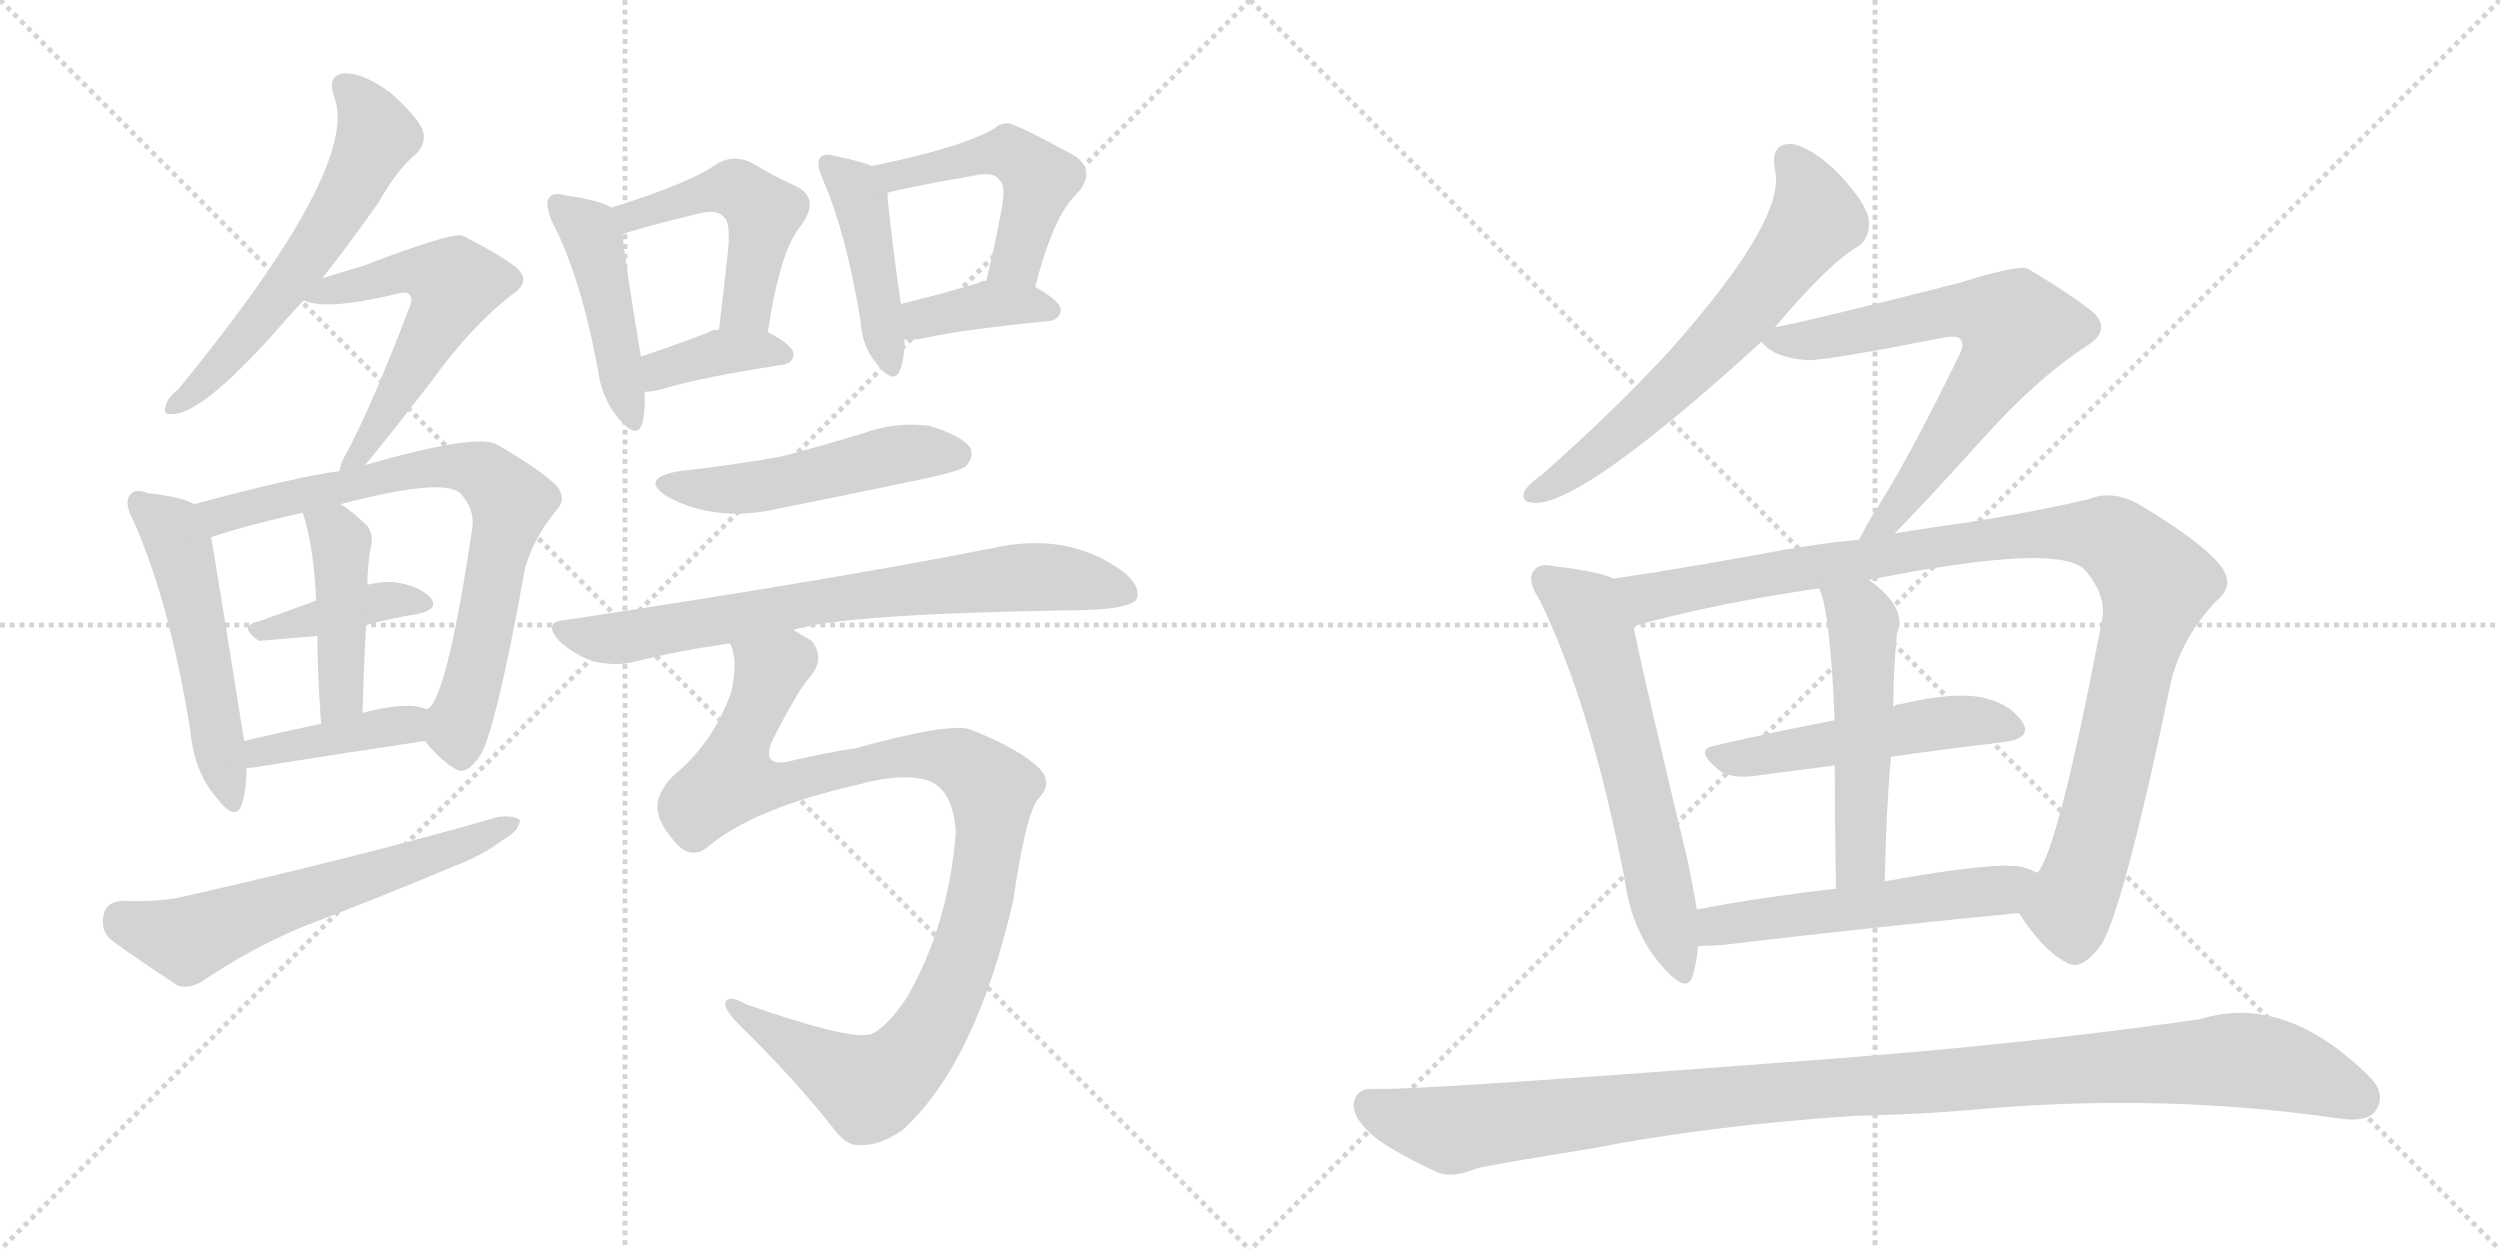 <svg version="1.1" viewBox="0 0 2048 1024" xmlns="http://www.w3.org/2000/svg">
  <g stroke="lightgray" stroke-dasharray="1,1" stroke-width="1" transform="scale(4, 4)">
    <line x1="0" y1="0" x2="256" y2="256"></line>
    <line x1="256" y1="0" x2="0" y2="256"></line>
    <line x1="128" y1="0" x2="128" y2="256"></line>
    <line x1="0" y1="128" x2="256" y2="128"></line>
    <line x1="256" y1="0" x2="512" y2="256"></line>
    <line x1="512" y1="0" x2="256" y2="256"></line>
    <line x1="384" y1="0" x2="384" y2="256"></line>
    <line x1="256" y1="128" x2="512" y2="128"></line>
  </g>
<g transform="scale(1, -1) translate(0, -850)">
   <style type="text/css">
    @keyframes keyframes0 {
      from {
       stroke: black;
       stroke-dashoffset: 582;
       stroke-width: 128;
       }
       65% {
       animation-timing-function: step-end;
       stroke: black;
       stroke-dashoffset: 0;
       stroke-width: 128;
       }
       to {
       stroke: black;
       stroke-width: 1024;
       }
       }
       #make-me-a-hanzi-animation-0 {
         animation: keyframes0 0.724s both;
         animation-delay: 0s;
         animation-timing-function: linear;
       }
    @keyframes keyframes1 {
      from {
       stroke: black;
       stroke-dashoffset: 553;
       stroke-width: 128;
       }
       64% {
       animation-timing-function: step-end;
       stroke: black;
       stroke-dashoffset: 0;
       stroke-width: 128;
       }
       to {
       stroke: black;
       stroke-width: 1024;
       }
       }
       #make-me-a-hanzi-animation-1 {
         animation: keyframes1 0.7s both;
         animation-delay: 0.724s;
         animation-timing-function: linear;
       }
    @keyframes keyframes2 {
      from {
       stroke: black;
       stroke-dashoffset: 515;
       stroke-width: 128;
       }
       63% {
       animation-timing-function: step-end;
       stroke: black;
       stroke-dashoffset: 0;
       stroke-width: 128;
       }
       to {
       stroke: black;
       stroke-width: 1024;
       }
       }
       #make-me-a-hanzi-animation-2 {
         animation: keyframes2 0.669s both;
         animation-delay: 1.424s;
         animation-timing-function: linear;
       }
    @keyframes keyframes3 {
      from {
       stroke: black;
       stroke-dashoffset: 728;
       stroke-width: 128;
       }
       70% {
       animation-timing-function: step-end;
       stroke: black;
       stroke-dashoffset: 0;
       stroke-width: 128;
       }
       to {
       stroke: black;
       stroke-width: 1024;
       }
       }
       #make-me-a-hanzi-animation-3 {
         animation: keyframes3 0.842s both;
         animation-delay: 2.093s;
         animation-timing-function: linear;
       }
    @keyframes keyframes4 {
      from {
       stroke: black;
       stroke-dashoffset: 387;
       stroke-width: 128;
       }
       56% {
       animation-timing-function: step-end;
       stroke: black;
       stroke-dashoffset: 0;
       stroke-width: 128;
       }
       to {
       stroke: black;
       stroke-width: 1024;
       }
       }
       #make-me-a-hanzi-animation-4 {
         animation: keyframes4 0.565s both;
         animation-delay: 2.935s;
         animation-timing-function: linear;
       }
    @keyframes keyframes5 {
      from {
       stroke: black;
       stroke-dashoffset: 430;
       stroke-width: 128;
       }
       58% {
       animation-timing-function: step-end;
       stroke: black;
       stroke-dashoffset: 0;
       stroke-width: 128;
       }
       to {
       stroke: black;
       stroke-width: 1024;
       }
       }
       #make-me-a-hanzi-animation-5 {
         animation: keyframes5 0.6s both;
         animation-delay: 3.5s;
         animation-timing-function: linear;
       }
    @keyframes keyframes6 {
      from {
       stroke: black;
       stroke-dashoffset: 402;
       stroke-width: 128;
       }
       57% {
       animation-timing-function: step-end;
       stroke: black;
       stroke-dashoffset: 0;
       stroke-width: 128;
       }
       to {
       stroke: black;
       stroke-width: 1024;
       }
       }
       #make-me-a-hanzi-animation-6 {
         animation: keyframes6 0.577s both;
         animation-delay: 4.1s;
         animation-timing-function: linear;
       }
    @keyframes keyframes7 {
      from {
       stroke: black;
       stroke-dashoffset: 597;
       stroke-width: 128;
       }
       66% {
       animation-timing-function: step-end;
       stroke: black;
       stroke-dashoffset: 0;
       stroke-width: 128;
       }
       to {
       stroke: black;
       stroke-width: 1024;
       }
       }
       #make-me-a-hanzi-animation-7 {
         animation: keyframes7 0.736s both;
         animation-delay: 4.677s;
         animation-timing-function: linear;
       }
    @keyframes keyframes8 {
      from {
       stroke: black;
       stroke-dashoffset: 447;
       stroke-width: 128;
       }
       59% {
       animation-timing-function: step-end;
       stroke: black;
       stroke-dashoffset: 0;
       stroke-width: 128;
       }
       to {
       stroke: black;
       stroke-width: 1024;
       }
       }
       #make-me-a-hanzi-animation-8 {
         animation: keyframes8 0.614s both;
         animation-delay: 5.413s;
         animation-timing-function: linear;
       }
    @keyframes keyframes9 {
      from {
       stroke: black;
       stroke-dashoffset: 482;
       stroke-width: 128;
       }
       61% {
       animation-timing-function: step-end;
       stroke: black;
       stroke-dashoffset: 0;
       stroke-width: 128;
       }
       to {
       stroke: black;
       stroke-width: 1024;
       }
       }
       #make-me-a-hanzi-animation-9 {
         animation: keyframes9 0.642s both;
         animation-delay: 6.027s;
         animation-timing-function: linear;
       }
    @keyframes keyframes10 {
      from {
       stroke: black;
       stroke-dashoffset: 372;
       stroke-width: 128;
       }
       55% {
       animation-timing-function: step-end;
       stroke: black;
       stroke-dashoffset: 0;
       stroke-width: 128;
       }
       to {
       stroke: black;
       stroke-width: 1024;
       }
       }
       #make-me-a-hanzi-animation-10 {
         animation: keyframes10 0.553s both;
         animation-delay: 6.669s;
         animation-timing-function: linear;
       }
    @keyframes keyframes11 {
      from {
       stroke: black;
       stroke-dashoffset: 432;
       stroke-width: 128;
       }
       58% {
       animation-timing-function: step-end;
       stroke: black;
       stroke-dashoffset: 0;
       stroke-width: 128;
       }
       to {
       stroke: black;
       stroke-width: 1024;
       }
       }
       #make-me-a-hanzi-animation-11 {
         animation: keyframes11 0.602s both;
         animation-delay: 7.222s;
         animation-timing-function: linear;
       }
    @keyframes keyframes12 {
      from {
       stroke: black;
       stroke-dashoffset: 483;
       stroke-width: 128;
       }
       61% {
       animation-timing-function: step-end;
       stroke: black;
       stroke-dashoffset: 0;
       stroke-width: 128;
       }
       to {
       stroke: black;
       stroke-width: 1024;
       }
       }
       #make-me-a-hanzi-animation-12 {
         animation: keyframes12 0.643s both;
         animation-delay: 7.823s;
         animation-timing-function: linear;
       }
    @keyframes keyframes13 {
      from {
       stroke: black;
       stroke-dashoffset: 376;
       stroke-width: 128;
       }
       55% {
       animation-timing-function: step-end;
       stroke: black;
       stroke-dashoffset: 0;
       stroke-width: 128;
       }
       to {
       stroke: black;
       stroke-width: 1024;
       }
       }
       #make-me-a-hanzi-animation-13 {
         animation: keyframes13 0.556s both;
         animation-delay: 8.466s;
         animation-timing-function: linear;
       }
    @keyframes keyframes14 {
      from {
       stroke: black;
       stroke-dashoffset: 495;
       stroke-width: 128;
       }
       62% {
       animation-timing-function: step-end;
       stroke: black;
       stroke-dashoffset: 0;
       stroke-width: 128;
       }
       to {
       stroke: black;
       stroke-width: 1024;
       }
       }
       #make-me-a-hanzi-animation-14 {
         animation: keyframes14 0.653s both;
         animation-delay: 9.022s;
         animation-timing-function: linear;
       }
    @keyframes keyframes15 {
      from {
       stroke: black;
       stroke-dashoffset: 726;
       stroke-width: 128;
       }
       70% {
       animation-timing-function: step-end;
       stroke: black;
       stroke-dashoffset: 0;
       stroke-width: 128;
       }
       to {
       stroke: black;
       stroke-width: 1024;
       }
       }
       #make-me-a-hanzi-animation-15 {
         animation: keyframes15 0.841s both;
         animation-delay: 9.675s;
         animation-timing-function: linear;
       }
    @keyframes keyframes16 {
      from {
       stroke: black;
       stroke-dashoffset: 1015;
       stroke-width: 128;
       }
       77% {
       animation-timing-function: step-end;
       stroke: black;
       stroke-dashoffset: 0;
       stroke-width: 128;
       }
       to {
       stroke: black;
       stroke-width: 1024;
       }
       }
       #make-me-a-hanzi-animation-16 {
         animation: keyframes16 1.076s both;
         animation-delay: 10.516s;
         animation-timing-function: linear;
       }
    @keyframes keyframes17 {
      from {
       stroke: black;
       stroke-dashoffset: 632;
       stroke-width: 128;
       }
       67% {
       animation-timing-function: step-end;
       stroke: black;
       stroke-dashoffset: 0;
       stroke-width: 128;
       }
       to {
       stroke: black;
       stroke-width: 1024;
       }
       }
       #make-me-a-hanzi-animation-17 {
         animation: keyframes17 0.764s both;
         animation-delay: 11.592s;
         animation-timing-function: linear;
       }
    @keyframes keyframes18 {
      from {
       stroke: black;
       stroke-dashoffset: 675;
       stroke-width: 128;
       }
       69% {
       animation-timing-function: step-end;
       stroke: black;
       stroke-dashoffset: 0;
       stroke-width: 128;
       }
       to {
       stroke: black;
       stroke-width: 1024;
       }
       }
       #make-me-a-hanzi-animation-18 {
         animation: keyframes18 0.799s both;
         animation-delay: 12.356s;
         animation-timing-function: linear;
       }
    @keyframes keyframes19 {
      from {
       stroke: black;
       stroke-dashoffset: 601;
       stroke-width: 128;
       }
       66% {
       animation-timing-function: step-end;
       stroke: black;
       stroke-dashoffset: 0;
       stroke-width: 128;
       }
       to {
       stroke: black;
       stroke-width: 1024;
       }
       }
       #make-me-a-hanzi-animation-19 {
         animation: keyframes19 0.739s both;
         animation-delay: 13.156s;
         animation-timing-function: linear;
       }
    @keyframes keyframes20 {
      from {
       stroke: black;
       stroke-dashoffset: 1023;
       stroke-width: 128;
       }
       77% {
       animation-timing-function: step-end;
       stroke: black;
       stroke-dashoffset: 0;
       stroke-width: 128;
       }
       to {
       stroke: black;
       stroke-width: 1024;
       }
       }
       #make-me-a-hanzi-animation-20 {
         animation: keyframes20 1.083s both;
         animation-delay: 13.895s;
         animation-timing-function: linear;
       }
    @keyframes keyframes21 {
      from {
       stroke: black;
       stroke-dashoffset: 500;
       stroke-width: 128;
       }
       62% {
       animation-timing-function: step-end;
       stroke: black;
       stroke-dashoffset: 0;
       stroke-width: 128;
       }
       to {
       stroke: black;
       stroke-width: 1024;
       }
       }
       #make-me-a-hanzi-animation-21 {
         animation: keyframes21 0.657s both;
         animation-delay: 14.977s;
         animation-timing-function: linear;
       }
    @keyframes keyframes22 {
      from {
       stroke: black;
       stroke-dashoffset: 511;
       stroke-width: 128;
       }
       62% {
       animation-timing-function: step-end;
       stroke: black;
       stroke-dashoffset: 0;
       stroke-width: 128;
       }
       to {
       stroke: black;
       stroke-width: 1024;
       }
       }
       #make-me-a-hanzi-animation-22 {
         animation: keyframes22 0.666s both;
         animation-delay: 15.634s;
         animation-timing-function: linear;
       }
    @keyframes keyframes23 {
      from {
       stroke: black;
       stroke-dashoffset: 527;
       stroke-width: 128;
       }
       63% {
       animation-timing-function: step-end;
       stroke: black;
       stroke-dashoffset: 0;
       stroke-width: 128;
       }
       to {
       stroke: black;
       stroke-width: 1024;
       }
       }
       #make-me-a-hanzi-animation-23 {
         animation: keyframes23 0.679s both;
         animation-delay: 16.3s;
         animation-timing-function: linear;
       }
    @keyframes keyframes24 {
      from {
       stroke: black;
       stroke-dashoffset: 1077;
       stroke-width: 128;
       }
       78% {
       animation-timing-function: step-end;
       stroke: black;
       stroke-dashoffset: 0;
       stroke-width: 128;
       }
       to {
       stroke: black;
       stroke-width: 1024;
       }
       }
       #make-me-a-hanzi-animation-24 {
         animation: keyframes24 1.126s both;
         animation-delay: 16.979s;
         animation-timing-function: linear;
       }
</style>
<path d="M 264 622 Q 286 650 310 684 Q 326 712 341 724 Q 350 733 346 744 Q 342 754 320 774 Q 298 790 283 790 Q 267 789 274 770 Q 295 713 146 531 Q 137 524 136 518 Q 132 509 144 511 Q 171 515 235 589 Q 241 596 249 604 L 264 622 Z" fill="lightgray"></path> 
<path d="M 299 469 Q 315 488 353 537 Q 386 583 420 609 Q 435 619 424 630 Q 412 640 379 657 Q 370 660 297 632 Q 273 625 264 622 C 235 613 227 610 249 604 Q 267 595 328 610 Q 334 611 335 609 Q 339 606 335 597 Q 305 519 286 483 Q 279 471 278 464 C 269 435 280 446 299 469 Z" fill="lightgray"></path> 
<path d="M 159 437 Q 149 443 121 446 Q 111 450 107 445 Q 101 439 109 424 Q 139 357 156 251 Q 159 218 177 197 Q 193 176 198 191 Q 202 203 202 221 L 200 243 Q 179 375 173 410 C 169 433 169 433 159 437 Z" fill="lightgray"></path> 
<path d="M 348 243 Q 361 227 373 220 Q 382 214 394 232 Q 407 256 430 384 Q 437 409 455 431 Q 465 441 456 452 Q 443 465 407 486 Q 389 495 299 469 L 278 464 Q 245 460 159 437 C 130 429 144 401 173 410 Q 203 420 248 430 L 279 437 Q 363 459 377 446 Q 389 433 387 418 Q 366 277 350 269 C 339 253 339 253 348 243 Z" fill="lightgray"></path> 
<path d="M 300 338 Q 322 344 342 347 Q 360 351 353 360 Q 344 370 324 373 Q 314 374 301 371 L 259 358 Q 232 348 209 340 Q 196 336 212 325 L 260 329 L 300 338 Z" fill="lightgray"></path> 
<path d="M 297 266 Q 298 306 300 338 L 301 371 Q 301 384 303 398 Q 307 411 301 419 Q 289 431 279 437 C 254 454 239 459 248 430 Q 257 403 259 358 L 260 329 Q 260 301 263 257 C 265 227 296 236 297 266 Z" fill="lightgray"></path> 
<path d="M 202 221 Q 203 221 206 221 Q 287 234 348 243 C 378 247 379 261 350 269 Q 346 270 343 271 Q 327 274 297 266 L 263 257 Q 229 250 200 243 C 171 236 172 220 202 221 Z" fill="lightgray"></path> 
<path d="M 100 112 Q 87 111 85 101 Q 82 88 91 80 Q 113 64 145 43 Q 155 39 167 47 Q 204 72 246 90 Q 309 114 371 140 Q 395 149 412 162 Q 425 169 426 178 Q 422 182 409 181 Q 294 148 148 115 Q 130 111 100 112 Z" fill="lightgray"></path> 
<path d="M 501 680 Q 491 686 463 690 Q 453 693 450 688 Q 446 684 452 669 Q 476 623 490 546 Q 493 524 506 508 Q 522 489 526 503 Q 529 513 528 529 L 525 558 Q 512 636 510 658 C 508 677 508 677 501 680 Z" fill="lightgray"></path> 
<path d="M 629 578 Q 639 645 656 665 Q 672 687 653 697 Q 637 704 615 717 Q 600 724 586 715 Q 565 700 501 680 C 472 671 482 648 510 658 Q 519 662 572 675 Q 588 679 593 672 Q 599 668 596 641 Q 593 613 589 580 C 585 550 624 548 629 578 Z" fill="lightgray"></path> 
<path d="M 528 529 Q 535 529 545 532 Q 575 541 640 551 Q 650 552 650 560 Q 650 567 629 578 L 589 580 Q 583 580 581 578 Q 550 566 525 558 C 496 549 498 527 528 529 Z" fill="lightgray"></path> 
<path d="M 714 714 Q 705 718 685 722 Q 675 725 672 721 Q 668 717 674 703 Q 693 660 705 587 Q 706 566 719 551 Q 732 535 737 546 Q 741 556 741 572 L 738 601 Q 728 671 727 692 C 726 709 726 709 714 714 Z" fill="lightgray"></path> 
<path d="M 848 615 Q 863 673 881 690 Q 899 709 881 722 Q 830 750 825 749 Q 819 749 815 745 Q 788 729 714 714 C 685 708 698 684 727 692 Q 740 696 797 706 Q 815 710 819 702 Q 825 698 819 671 Q 815 649 808 620 C 801 591 840 586 848 615 Z" fill="lightgray"></path> 
<path d="M 741 572 Q 748 571 757 573 Q 788 580 859 587 Q 868 588 869 596 Q 869 603 848 615 L 808 620 Q 804 620 801 618 Q 767 608 738 601 C 709 594 711 574 741 572 Z" fill="lightgray"></path> 
<path d="M 556 464 Q 523 458 547 443 Q 586 422 636 433 Q 696 445 758 458 Q 786 464 791 468 Q 798 475 795 483 Q 788 493 762 501 Q 734 505 707 495 Q 674 485 640 476 Q 601 469 556 464 Z" fill="lightgray"></path> 
<path d="M 650 334 Q 690 347 875 350 Q 924 350 931 359 Q 935 369 921 381 Q 876 415 813 401 Q 693 377 463 342 Q 444 341 458 325 Q 471 313 487 308 Q 506 304 520 308 Q 556 317 598 323 L 650 334 Z" fill="lightgray"></path> 
<path d="M 582 158 Q 619 188 702 207 Q 738 217 759 211 Q 781 204 783 168 Q 777 92 743 33 Q 727 9 714 3 Q 698 -3 612 27 Q 596 36 594 28 Q 594 22 606 10 Q 652 -35 684 -76 Q 694 -89 704 -88 Q 720 -89 739 -76 Q 799 -22 830 112 Q 840 181 850 195 Q 863 208 852 220 Q 836 236 796 252 Q 780 259 701 237 Q 674 233 645 226 Q 623 222 633 244 Q 655 287 664 296 Q 676 311 665 325 Q 658 329 650 334 C 627 353 594 353 598 323 Q 605 310 599 283 Q 584 241 552 215 Q 536 199 539 184 Q 542 171 557 156 Q 569 146 582 158 Z" fill="lightgray"></path> 
<path d="M 1454 582 Q 1500 636 1522 648 Q 1532 655 1531 669 Q 1530 682 1507 707 Q 1485 729 1468 732 Q 1450 733 1454 711 Q 1464 671 1368 563 Q 1323 514 1263 461 Q 1253 454 1249 448 Q 1245 438 1258 438 Q 1298 438 1443 570 L 1454 582 Z" fill="lightgray"></path> 
<path d="M 1552 413 Q 1574 435 1621 487 Q 1667 539 1710 567 Q 1729 579 1716 593 Q 1701 606 1661 630 Q 1652 633 1604 618 Q 1474 585 1454 582 C 1433 578 1433 578 1443 570 Q 1453 557 1480 555 Q 1493 554 1590 573 Q 1603 576 1606 572 Q 1610 568 1604 557 Q 1561 469 1534 428 Q 1527 416 1523 408 C 1509 382 1531 392 1552 413 Z" fill="lightgray"></path> 
<path d="M 1322 376 Q 1309 382 1274 386 Q 1261 389 1257 383 Q 1250 376 1261 359 Q 1304 271 1331 129 Q 1337 86 1362 58 Q 1383 34 1387 52 Q 1390 62 1391 75 L 1390 105 Q 1387 124 1382 147 Q 1348 289 1338 337 C 1332 366 1330 373 1322 376 Z" fill="lightgray"></path> 
<path d="M 1654 102 Q 1673 72 1692 62 Q 1705 53 1722 77 Q 1741 111 1779 294 Q 1789 330 1816 358 Q 1832 371 1818 388 Q 1802 407 1752 437 Q 1730 449 1711 441 Q 1668 431 1612 422 Q 1582 418 1552 413 L 1523 408 Q 1483 404 1442 396 Q 1376 384 1322 376 C 1292 371 1309 329 1338 337 Q 1401 355 1490 368 L 1531 375 Q 1687 406 1708 383 Q 1726 362 1722 342 Q 1686 153 1669 135 C 1656 108 1654 103 1654 102 Z" fill="lightgray"></path> 
<path d="M 1549 230 Q 1598 237 1641 242 Q 1665 245 1657 258 Q 1647 274 1622 279 Q 1598 283 1556 273 Q 1553 273 1551 271 L 1503 260 Q 1451 250 1404 239 Q 1388 236 1407 220 Q 1417 211 1442 215 L 1503 223 L 1549 230 Z" fill="lightgray"></path> 
<path d="M 1544 128 Q 1545 183 1549 230 L 1551 271 Q 1551 301 1554 331 Q 1563 352 1531 375 C 1507 393 1479 396 1490 368 Q 1499 353 1503 260 L 1503 223 Q 1503 183 1504 122 C 1504 92 1543 98 1544 128 Z" fill="lightgray"></path> 
<path d="M 1391 75 Q 1400 75 1412 76 Q 1548 92 1654 102 C 1684 105 1697 123 1669 135 Q 1663 138 1656 140 Q 1632 144 1544 128 L 1504 122 Q 1443 115 1390 105 C 1361 100 1361 74 1391 75 Z" fill="lightgray"></path> 
<path d="M 1521 -64 Q 1576 -63 1629 -58 Q 1776 -46 1914 -66 Q 1939 -70 1946 -60 Q 1955 -47 1942 -33 Q 1872 37 1802 15 Q 1654 -6 1492 -18 Q 1204 -40 1140 -42 L 1126 -42 Q 1111 -41 1109 -54 Q 1108 -67 1128 -83 Q 1146 -96 1179 -111 Q 1191 -115 1210 -107 Q 1228 -103 1303 -91 Q 1400 -72 1521 -64 Z" fill="lightgray"></path> 
      <clipPath id="make-me-a-hanzi-clip-0">
      <path d="M 264 622 Q 286 650 310 684 Q 326 712 341 724 Q 350 733 346 744 Q 342 754 320 774 Q 298 790 283 790 Q 267 789 274 770 Q 295 713 146 531 Q 137 524 136 518 Q 132 509 144 511 Q 171 515 235 589 Q 241 596 249 604 L 264 622 Z" fill="lightgray"></path>
      </clipPath>
      <path clip-path="url(#make-me-a-hanzi-clip-0)" d="M 283 778 L 301 759 L 309 739 L 286 691 L 189 559 L 143 518 " fill="none" id="make-me-a-hanzi-animation-0" stroke-dasharray="454 908" stroke-linecap="round"></path>

      <clipPath id="make-me-a-hanzi-clip-1">
      <path d="M 299 469 Q 315 488 353 537 Q 386 583 420 609 Q 435 619 424 630 Q 412 640 379 657 Q 370 660 297 632 Q 273 625 264 622 C 235 613 227 610 249 604 Q 267 595 328 610 Q 334 611 335 609 Q 339 606 335 597 Q 305 519 286 483 Q 279 471 278 464 C 269 435 280 446 299 469 Z" fill="lightgray"></path>
      </clipPath>
      <path clip-path="url(#make-me-a-hanzi-clip-1)" d="M 255 607 L 335 628 L 372 618 L 324 524 L 283 467 " fill="none" id="make-me-a-hanzi-animation-1" stroke-dasharray="425 850" stroke-linecap="round"></path>

      <clipPath id="make-me-a-hanzi-clip-2">
      <path d="M 159 437 Q 149 443 121 446 Q 111 450 107 445 Q 101 439 109 424 Q 139 357 156 251 Q 159 218 177 197 Q 193 176 198 191 Q 202 203 202 221 L 200 243 Q 179 375 173 410 C 169 433 169 433 159 437 Z" fill="lightgray"></path>
      </clipPath>
      <path clip-path="url(#make-me-a-hanzi-clip-2)" d="M 115 438 L 140 416 L 147 402 L 188 196 " fill="none" id="make-me-a-hanzi-animation-2" stroke-dasharray="387 774" stroke-linecap="round"></path>

      <clipPath id="make-me-a-hanzi-clip-3">
      <path d="M 348 243 Q 361 227 373 220 Q 382 214 394 232 Q 407 256 430 384 Q 437 409 455 431 Q 465 441 456 452 Q 443 465 407 486 Q 389 495 299 469 L 278 464 Q 245 460 159 437 C 130 429 144 401 173 410 Q 203 420 248 430 L 279 437 Q 363 459 377 446 Q 389 433 387 418 Q 366 277 350 269 C 339 253 339 253 348 243 Z" fill="lightgray"></path>
      </clipPath>
      <path clip-path="url(#make-me-a-hanzi-clip-3)" d="M 171 435 L 189 429 L 337 466 L 373 468 L 402 459 L 419 439 L 376 257 L 378 236 " fill="none" id="make-me-a-hanzi-animation-3" stroke-dasharray="600 1200" stroke-linecap="round"></path>

      <clipPath id="make-me-a-hanzi-clip-4">
      <path d="M 300 338 Q 322 344 342 347 Q 360 351 353 360 Q 344 370 324 373 Q 314 374 301 371 L 259 358 Q 232 348 209 340 Q 196 336 212 325 L 260 329 L 300 338 Z" fill="lightgray"></path>
      </clipPath>
      <path clip-path="url(#make-me-a-hanzi-clip-4)" d="M 217 334 L 310 357 L 345 355 " fill="none" id="make-me-a-hanzi-animation-4" stroke-dasharray="259 518" stroke-linecap="round"></path>

      <clipPath id="make-me-a-hanzi-clip-5">
      <path d="M 297 266 Q 298 306 300 338 L 301 371 Q 301 384 303 398 Q 307 411 301 419 Q 289 431 279 437 C 254 454 239 459 248 430 Q 257 403 259 358 L 260 329 Q 260 301 263 257 C 265 227 296 236 297 266 Z" fill="lightgray"></path>
      </clipPath>
      <path clip-path="url(#make-me-a-hanzi-clip-5)" d="M 257 426 L 274 414 L 280 394 L 279 280 L 267 266 " fill="none" id="make-me-a-hanzi-animation-5" stroke-dasharray="302 604" stroke-linecap="round"></path>

      <clipPath id="make-me-a-hanzi-clip-6">
      <path d="M 202 221 Q 203 221 206 221 Q 287 234 348 243 C 378 247 379 261 350 269 Q 346 270 343 271 Q 327 274 297 266 L 263 257 Q 229 250 200 243 C 171 236 172 220 202 221 Z" fill="lightgray"></path>
      </clipPath>
      <path clip-path="url(#make-me-a-hanzi-clip-6)" d="M 204 227 L 220 236 L 333 256 L 344 263 " fill="none" id="make-me-a-hanzi-animation-6" stroke-dasharray="274 548" stroke-linecap="round"></path>

      <clipPath id="make-me-a-hanzi-clip-7">
      <path d="M 100 112 Q 87 111 85 101 Q 82 88 91 80 Q 113 64 145 43 Q 155 39 167 47 Q 204 72 246 90 Q 309 114 371 140 Q 395 149 412 162 Q 425 169 426 178 Q 422 182 409 181 Q 294 148 148 115 Q 130 111 100 112 Z" fill="lightgray"></path>
      </clipPath>
      <path clip-path="url(#make-me-a-hanzi-clip-7)" d="M 99 98 L 154 80 L 421 175 " fill="none" id="make-me-a-hanzi-animation-7" stroke-dasharray="469 938" stroke-linecap="round"></path>

      <clipPath id="make-me-a-hanzi-clip-8">
      <path d="M 501 680 Q 491 686 463 690 Q 453 693 450 688 Q 446 684 452 669 Q 476 623 490 546 Q 493 524 506 508 Q 522 489 526 503 Q 529 513 528 529 L 525 558 Q 512 636 510 658 C 508 677 508 677 501 680 Z" fill="lightgray"></path>
      </clipPath>
      <path clip-path="url(#make-me-a-hanzi-clip-8)" d="M 457 683 L 486 654 L 516 507 " fill="none" id="make-me-a-hanzi-animation-8" stroke-dasharray="319 638" stroke-linecap="round"></path>

      <clipPath id="make-me-a-hanzi-clip-9">
      <path d="M 629 578 Q 639 645 656 665 Q 672 687 653 697 Q 637 704 615 717 Q 600 724 586 715 Q 565 700 501 680 C 472 671 482 648 510 658 Q 519 662 572 675 Q 588 679 593 672 Q 599 668 596 641 Q 593 613 589 580 C 585 550 624 548 629 578 Z" fill="lightgray"></path>
      </clipPath>
      <path clip-path="url(#make-me-a-hanzi-clip-9)" d="M 511 665 L 518 674 L 580 693 L 610 692 L 625 676 L 624 663 L 610 597 L 596 587 " fill="none" id="make-me-a-hanzi-animation-9" stroke-dasharray="354 708" stroke-linecap="round"></path>

      <clipPath id="make-me-a-hanzi-clip-10">
      <path d="M 528 529 Q 535 529 545 532 Q 575 541 640 551 Q 650 552 650 560 Q 650 567 629 578 L 589 580 Q 583 580 581 578 Q 550 566 525 558 C 496 549 498 527 528 529 Z" fill="lightgray"></path>
      </clipPath>
      <path clip-path="url(#make-me-a-hanzi-clip-10)" d="M 531 537 L 550 551 L 589 561 L 641 560 " fill="none" id="make-me-a-hanzi-animation-10" stroke-dasharray="244 488" stroke-linecap="round"></path>

      <clipPath id="make-me-a-hanzi-clip-11">
      <path d="M 714 714 Q 705 718 685 722 Q 675 725 672 721 Q 668 717 674 703 Q 693 660 705 587 Q 706 566 719 551 Q 732 535 737 546 Q 741 556 741 572 L 738 601 Q 728 671 727 692 C 726 709 726 709 714 714 Z" fill="lightgray"></path>
      </clipPath>
      <path clip-path="url(#make-me-a-hanzi-clip-11)" d="M 679 716 L 705 686 L 729 552 " fill="none" id="make-me-a-hanzi-animation-11" stroke-dasharray="304 608" stroke-linecap="round"></path>

      <clipPath id="make-me-a-hanzi-clip-12">
      <path d="M 848 615 Q 863 673 881 690 Q 899 709 881 722 Q 830 750 825 749 Q 819 749 815 745 Q 788 729 714 714 C 685 708 698 684 727 692 Q 740 696 797 706 Q 815 710 819 702 Q 825 698 819 671 Q 815 649 808 620 C 801 591 840 586 848 615 Z" fill="lightgray"></path>
      </clipPath>
      <path clip-path="url(#make-me-a-hanzi-clip-12)" d="M 725 713 L 737 706 L 820 725 L 839 717 L 851 704 L 849 693 L 830 635 L 815 626 " fill="none" id="make-me-a-hanzi-animation-12" stroke-dasharray="355 710" stroke-linecap="round"></path>

      <clipPath id="make-me-a-hanzi-clip-13">
      <path d="M 741 572 Q 748 571 757 573 Q 788 580 859 587 Q 868 588 869 596 Q 869 603 848 615 L 808 620 Q 804 620 801 618 Q 767 608 738 601 C 709 594 711 574 741 572 Z" fill="lightgray"></path>
      </clipPath>
      <path clip-path="url(#make-me-a-hanzi-clip-13)" d="M 745 580 L 755 589 L 810 600 L 860 596 " fill="none" id="make-me-a-hanzi-animation-13" stroke-dasharray="248 496" stroke-linecap="round"></path>

      <clipPath id="make-me-a-hanzi-clip-14">
      <path d="M 556 464 Q 523 458 547 443 Q 586 422 636 433 Q 696 445 758 458 Q 786 464 791 468 Q 798 475 795 483 Q 788 493 762 501 Q 734 505 707 495 Q 674 485 640 476 Q 601 469 556 464 Z" fill="lightgray"></path>
      </clipPath>
      <path clip-path="url(#make-me-a-hanzi-clip-14)" d="M 549 455 L 559 450 L 609 450 L 742 479 L 784 478 " fill="none" id="make-me-a-hanzi-animation-14" stroke-dasharray="367 734" stroke-linecap="round"></path>

      <clipPath id="make-me-a-hanzi-clip-15">
      <path d="M 650 334 Q 690 347 875 350 Q 924 350 931 359 Q 935 369 921 381 Q 876 415 813 401 Q 693 377 463 342 Q 444 341 458 325 Q 471 313 487 308 Q 506 304 520 308 Q 556 317 598 323 L 650 334 Z" fill="lightgray"></path>
      </clipPath>
      <path clip-path="url(#make-me-a-hanzi-clip-15)" d="M 460 334 L 489 327 L 523 329 L 653 355 L 826 377 L 879 376 L 924 364 " fill="none" id="make-me-a-hanzi-animation-15" stroke-dasharray="598 1196" stroke-linecap="round"></path>

      <clipPath id="make-me-a-hanzi-clip-16">
      <path d="M 582 158 Q 619 188 702 207 Q 738 217 759 211 Q 781 204 783 168 Q 777 92 743 33 Q 727 9 714 3 Q 698 -3 612 27 Q 596 36 594 28 Q 594 22 606 10 Q 652 -35 684 -76 Q 694 -89 704 -88 Q 720 -89 739 -76 Q 799 -22 830 112 Q 840 181 850 195 Q 863 208 852 220 Q 836 236 796 252 Q 780 259 701 237 Q 674 233 645 226 Q 623 222 633 244 Q 655 287 664 296 Q 676 311 665 325 Q 658 329 650 334 C 627 353 594 353 598 323 Q 605 310 599 283 Q 584 241 552 215 Q 536 199 539 184 Q 542 171 557 156 Q 569 146 582 158 Z" fill="lightgray"></path>
      </clipPath>
      <path clip-path="url(#make-me-a-hanzi-clip-16)" d="M 605 320 L 631 299 L 599 211 L 638 208 L 753 232 L 792 223 L 813 203 L 813 196 L 806 127 L 791 72 L 768 17 L 731 -31 L 712 -41 L 599 26 " fill="none" id="make-me-a-hanzi-animation-16" stroke-dasharray="887 1774" stroke-linecap="round"></path>

      <clipPath id="make-me-a-hanzi-clip-17">
      <path d="M 1454 582 Q 1500 636 1522 648 Q 1532 655 1531 669 Q 1530 682 1507 707 Q 1485 729 1468 732 Q 1450 733 1454 711 Q 1464 671 1368 563 Q 1323 514 1263 461 Q 1253 454 1249 448 Q 1245 438 1258 438 Q 1298 438 1443 570 L 1454 582 Z" fill="lightgray"></path>
      </clipPath>
      <path clip-path="url(#make-me-a-hanzi-clip-17)" d="M 1466 718 L 1482 693 L 1486 668 L 1441 608 L 1354 517 L 1294 468 L 1257 446 " fill="none" id="make-me-a-hanzi-animation-17" stroke-dasharray="504 1008" stroke-linecap="round"></path>

      <clipPath id="make-me-a-hanzi-clip-18">
      <path d="M 1552 413 Q 1574 435 1621 487 Q 1667 539 1710 567 Q 1729 579 1716 593 Q 1701 606 1661 630 Q 1652 633 1604 618 Q 1474 585 1454 582 C 1433 578 1433 578 1443 570 Q 1453 557 1480 555 Q 1493 554 1590 573 Q 1603 576 1606 572 Q 1610 568 1604 557 Q 1561 469 1534 428 Q 1527 416 1523 408 C 1509 382 1531 392 1552 413 Z" fill="lightgray"></path>
      </clipPath>
      <path clip-path="url(#make-me-a-hanzi-clip-18)" d="M 1450 569 L 1488 572 L 1596 597 L 1622 596 L 1652 581 L 1599 494 L 1530 410 " fill="none" id="make-me-a-hanzi-animation-18" stroke-dasharray="547 1094" stroke-linecap="round"></path>

      <clipPath id="make-me-a-hanzi-clip-19">
      <path d="M 1322 376 Q 1309 382 1274 386 Q 1261 389 1257 383 Q 1250 376 1261 359 Q 1304 271 1331 129 Q 1337 86 1362 58 Q 1383 34 1387 52 Q 1390 62 1391 75 L 1390 105 Q 1387 124 1382 147 Q 1348 289 1338 337 C 1332 366 1330 373 1322 376 Z" fill="lightgray"></path>
      </clipPath>
      <path clip-path="url(#make-me-a-hanzi-clip-19)" d="M 1266 376 L 1299 351 L 1309 327 L 1375 57 " fill="none" id="make-me-a-hanzi-animation-19" stroke-dasharray="473 946" stroke-linecap="round"></path>

      <clipPath id="make-me-a-hanzi-clip-20">
      <path d="M 1654 102 Q 1673 72 1692 62 Q 1705 53 1722 77 Q 1741 111 1779 294 Q 1789 330 1816 358 Q 1832 371 1818 388 Q 1802 407 1752 437 Q 1730 449 1711 441 Q 1668 431 1612 422 Q 1582 418 1552 413 L 1523 408 Q 1483 404 1442 396 Q 1376 384 1322 376 C 1292 371 1309 329 1338 337 Q 1401 355 1490 368 L 1531 375 Q 1687 406 1708 383 Q 1726 362 1722 342 Q 1686 153 1669 135 C 1656 108 1654 103 1654 102 Z" fill="lightgray"></path>
      </clipPath>
      <path clip-path="url(#make-me-a-hanzi-clip-20)" d="M 1330 372 L 1353 360 L 1452 381 L 1668 413 L 1728 411 L 1741 401 L 1766 366 L 1745 298 L 1719 171 L 1695 105 L 1700 74 " fill="none" id="make-me-a-hanzi-animation-20" stroke-dasharray="895 1790" stroke-linecap="round"></path>

      <clipPath id="make-me-a-hanzi-clip-21">
      <path d="M 1549 230 Q 1598 237 1641 242 Q 1665 245 1657 258 Q 1647 274 1622 279 Q 1598 283 1556 273 Q 1553 273 1551 271 L 1503 260 Q 1451 250 1404 239 Q 1388 236 1407 220 Q 1417 211 1442 215 L 1503 223 L 1549 230 Z" fill="lightgray"></path>
      </clipPath>
      <path clip-path="url(#make-me-a-hanzi-clip-21)" d="M 1406 230 L 1448 231 L 1583 257 L 1624 260 L 1646 253 " fill="none" id="make-me-a-hanzi-animation-21" stroke-dasharray="372 744" stroke-linecap="round"></path>

      <clipPath id="make-me-a-hanzi-clip-22">
      <path d="M 1544 128 Q 1545 183 1549 230 L 1551 271 Q 1551 301 1554 331 Q 1563 352 1531 375 C 1507 393 1479 396 1490 368 Q 1499 353 1503 260 L 1503 223 Q 1503 183 1504 122 C 1504 92 1543 98 1544 128 Z" fill="lightgray"></path>
      </clipPath>
      <path clip-path="url(#make-me-a-hanzi-clip-22)" d="M 1497 368 L 1524 346 L 1527 326 L 1525 152 L 1510 131 " fill="none" id="make-me-a-hanzi-animation-22" stroke-dasharray="383 766" stroke-linecap="round"></path>

      <clipPath id="make-me-a-hanzi-clip-23">
      <path d="M 1391 75 Q 1400 75 1412 76 Q 1548 92 1654 102 C 1684 105 1697 123 1669 135 Q 1663 138 1656 140 Q 1632 144 1544 128 L 1504 122 Q 1443 115 1390 105 C 1361 100 1361 74 1391 75 Z" fill="lightgray"></path>
      </clipPath>
      <path clip-path="url(#make-me-a-hanzi-clip-23)" d="M 1396 83 L 1413 93 L 1641 121 L 1660 132 " fill="none" id="make-me-a-hanzi-animation-23" stroke-dasharray="399 798" stroke-linecap="round"></path>

      <clipPath id="make-me-a-hanzi-clip-24">
      <path d="M 1521 -64 Q 1576 -63 1629 -58 Q 1776 -46 1914 -66 Q 1939 -70 1946 -60 Q 1955 -47 1942 -33 Q 1872 37 1802 15 Q 1654 -6 1492 -18 Q 1204 -40 1140 -42 L 1126 -42 Q 1111 -41 1109 -54 Q 1108 -67 1128 -83 Q 1146 -96 1179 -111 Q 1191 -115 1210 -107 Q 1228 -103 1303 -91 Q 1400 -72 1521 -64 Z" fill="lightgray"></path>
      </clipPath>
      <path clip-path="url(#make-me-a-hanzi-clip-24)" d="M 1123 -55 L 1192 -76 L 1481 -41 L 1827 -18 L 1877 -26 L 1933 -49 " fill="none" id="make-me-a-hanzi-animation-24" stroke-dasharray="949 1898" stroke-linecap="round"></path>

</g>
</svg>
